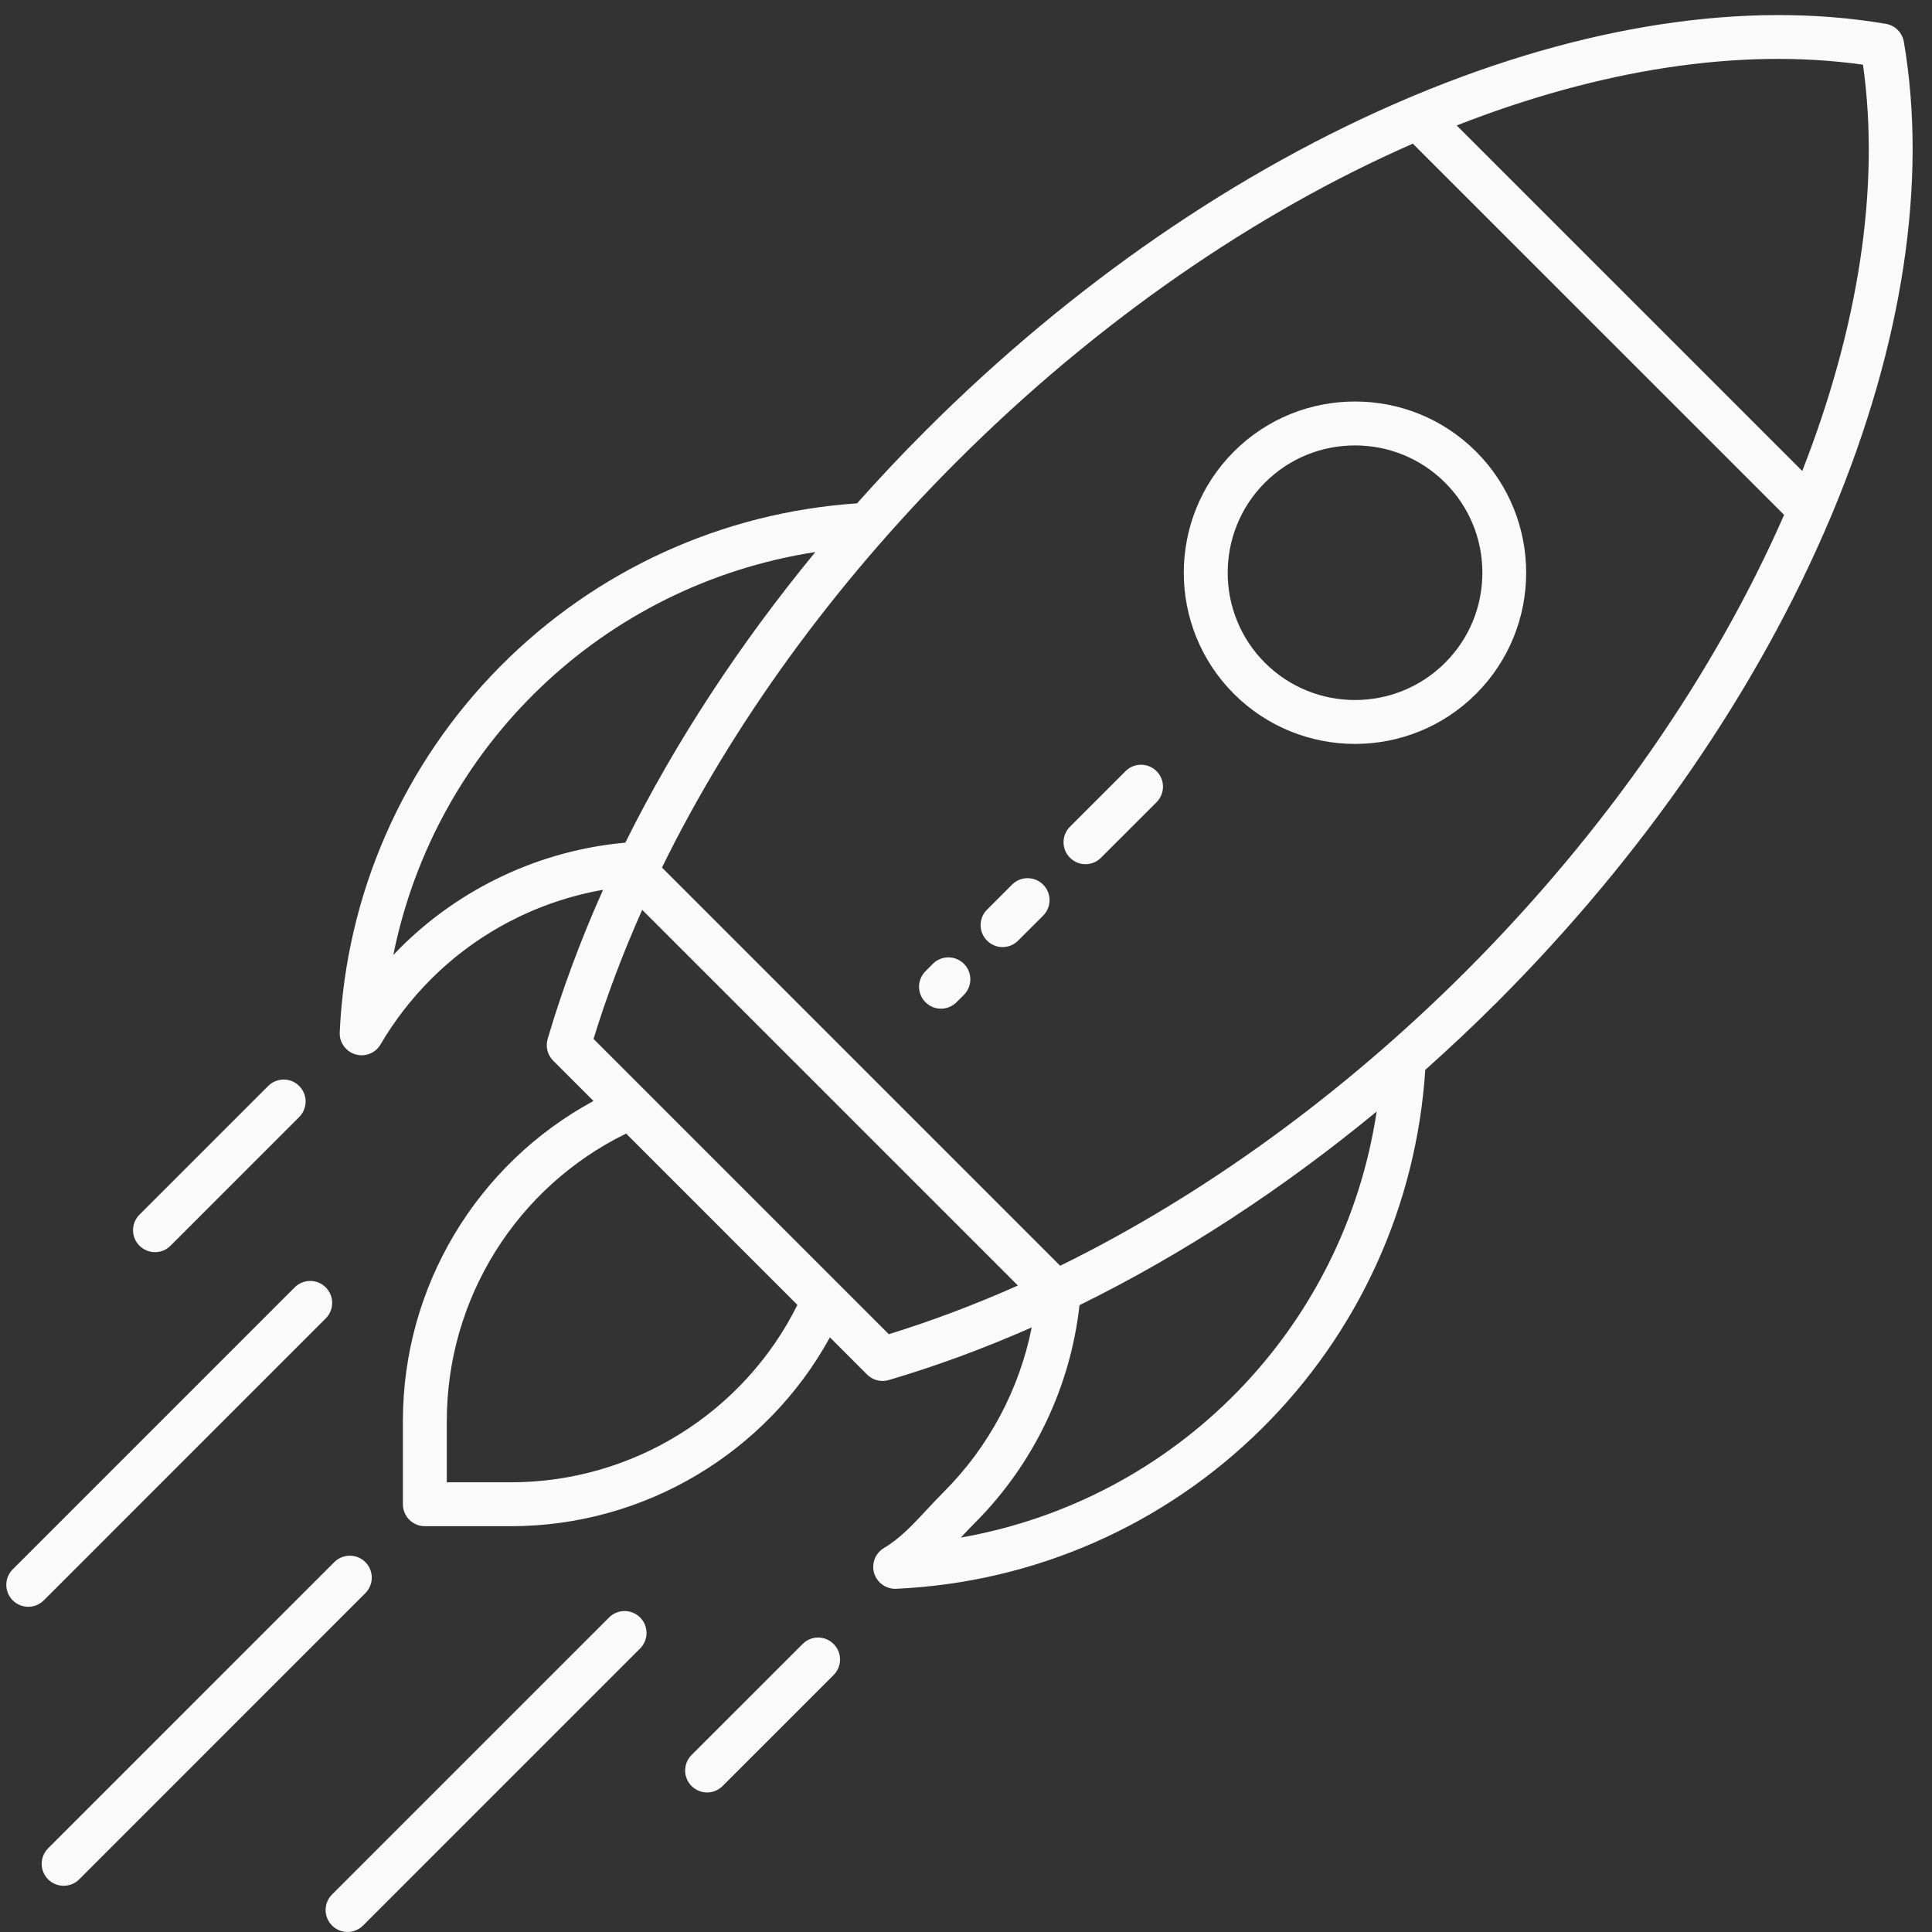 <svg xmlns="http://www.w3.org/2000/svg" xmlns:xlink="http://www.w3.org/1999/xlink" width="256" zoomAndPan="magnify" viewBox="0 0 192 192" height="256" preserveAspectRatio="xMidYMid meet" version="1.2"><rect x="0" y="0" width="192" height="192" fill="#333333" stroke="none"/><defs><clipPath id="28f2613507"><path d="M 0.359 127 L 34 127 L 34 160 L 0.359 160 Z M 0.359 127 "/></clipPath></defs><g id="3e2102782a"><path style=" stroke:none;fill-rule:nonzero;fill:#fafafa;fill-opacity:1;" d="M 145.68 96.52 C 133.473 108.723 119.562 118.82 105.359 125.789 L 65.785 86.215 C 72.754 72.012 82.852 58.098 95.055 45.895 C 109.008 31.941 124.766 21.129 140.406 14.277 L 177.301 51.168 C 170.445 66.809 159.633 82.562 145.68 96.52 Z M 95.488 152.801 C 95.941 152.316 96.402 151.824 96.871 151.355 C 102.699 145.527 106.375 137.867 107.281 129.703 C 117.441 124.715 127.449 118.184 136.812 110.461 C 133.547 132.074 116.891 149.039 95.488 152.801 Z M 50.77 147.309 L 44.402 147.309 L 44.402 141.219 C 44.402 129.031 51.348 117.977 62.223 112.652 L 79.246 129.68 C 73.887 140.438 62.867 147.309 50.77 147.309 Z M 88.328 132.59 L 58.984 103.246 C 60.285 99.008 61.91 94.711 63.82 90.418 L 101.156 127.754 C 96.863 129.664 92.566 131.285 88.328 132.59 Z M 39.742 94.227 C 39.52 94.453 39.305 94.68 39.086 94.906 C 43.273 74.164 59.918 58.125 81.027 54.863 C 73.48 64.031 67.078 73.809 62.145 83.742 C 53.703 84.5 45.746 88.223 39.742 94.227 Z M 185.141 6.43 C 186.875 18.691 184.656 32.629 179.105 46.805 L 144.766 12.469 C 158.945 6.914 172.883 4.699 185.141 6.43 Z M 182.07 51.066 C 189.102 34.238 191.566 18.016 189.203 4.156 C 189.047 3.242 188.332 2.527 187.418 2.371 C 173.555 0.004 157.336 2.473 140.508 9.504 C 140.379 9.559 140.254 9.613 140.125 9.668 C 140.094 9.68 140.062 9.695 140.031 9.707 C 123.078 16.875 106.469 28.312 91.973 42.809 C 89.625 45.156 87.359 47.562 85.172 50.023 C 71.754 50.926 59.176 56.672 49.688 66.25 C 40.039 75.996 34.379 88.902 33.762 102.594 C 33.762 102.594 33.762 102.598 33.762 102.602 C 33.758 102.656 33.758 102.711 33.762 102.762 C 33.762 102.781 33.762 102.801 33.762 102.824 C 33.766 102.863 33.77 102.898 33.773 102.938 C 33.801 103.184 33.867 103.414 33.969 103.625 C 33.973 103.629 33.973 103.633 33.973 103.637 C 33.992 103.672 34.012 103.707 34.031 103.738 C 34.047 103.77 34.059 103.797 34.078 103.828 C 34.082 103.836 34.09 103.848 34.098 103.855 C 34.219 104.047 34.371 104.219 34.551 104.367 C 34.582 104.395 34.613 104.422 34.648 104.449 C 34.66 104.461 34.68 104.469 34.695 104.48 C 34.738 104.512 34.785 104.539 34.832 104.57 C 34.836 104.57 34.836 104.57 34.84 104.574 C 34.852 104.582 34.867 104.59 34.879 104.594 C 34.926 104.621 34.973 104.648 35.023 104.672 C 35.051 104.68 35.074 104.691 35.102 104.703 C 35.141 104.719 35.18 104.734 35.219 104.75 C 35.258 104.762 35.293 104.773 35.328 104.781 C 35.359 104.793 35.391 104.801 35.422 104.809 C 35.469 104.82 35.516 104.828 35.566 104.836 C 35.586 104.84 35.609 104.848 35.629 104.852 C 35.688 104.859 35.746 104.863 35.805 104.867 C 35.816 104.867 35.828 104.867 35.84 104.871 C 35.844 104.871 35.848 104.871 35.852 104.871 C 35.867 104.871 35.883 104.871 35.895 104.871 C 35.91 104.871 35.926 104.871 35.941 104.871 C 35.961 104.871 35.977 104.871 35.996 104.867 C 36.039 104.867 36.078 104.867 36.121 104.863 C 36.156 104.859 36.188 104.855 36.223 104.852 C 36.258 104.848 36.289 104.844 36.324 104.836 C 36.363 104.828 36.398 104.82 36.438 104.812 C 36.465 104.805 36.496 104.801 36.523 104.793 C 36.562 104.781 36.602 104.77 36.641 104.754 C 36.668 104.746 36.695 104.734 36.723 104.727 C 36.758 104.711 36.793 104.695 36.828 104.68 C 36.859 104.668 36.887 104.652 36.918 104.641 C 36.945 104.625 36.977 104.609 37.008 104.59 C 37.039 104.57 37.07 104.555 37.102 104.535 C 37.125 104.52 37.152 104.504 37.176 104.488 C 37.207 104.461 37.242 104.438 37.273 104.414 C 37.297 104.398 37.316 104.383 37.336 104.363 C 37.367 104.336 37.402 104.309 37.434 104.281 C 37.453 104.262 37.473 104.238 37.492 104.219 C 37.52 104.191 37.551 104.164 37.574 104.133 C 37.602 104.102 37.625 104.07 37.648 104.039 C 37.668 104.02 37.688 103.996 37.703 103.973 C 37.75 103.91 37.789 103.852 37.824 103.785 C 39.199 101.438 40.883 99.258 42.828 97.312 C 47.488 92.652 53.484 89.555 59.93 88.43 C 57.715 93.383 55.867 98.352 54.43 103.234 C 54.406 103.309 54.391 103.387 54.375 103.461 C 54.371 103.492 54.367 103.523 54.363 103.559 C 54.355 103.594 54.352 103.629 54.348 103.668 C 54.344 103.711 54.34 103.758 54.34 103.805 C 54.34 103.828 54.336 103.852 54.336 103.875 C 54.34 103.922 54.34 103.973 54.344 104.016 C 54.348 104.039 54.348 104.066 54.348 104.09 C 54.352 104.129 54.359 104.172 54.367 104.215 C 54.371 104.242 54.375 104.273 54.383 104.301 C 54.387 104.336 54.398 104.371 54.406 104.406 C 54.418 104.438 54.426 104.473 54.434 104.508 C 54.441 104.539 54.453 104.566 54.465 104.594 C 54.477 104.633 54.492 104.672 54.508 104.711 C 54.516 104.734 54.527 104.758 54.539 104.781 C 54.559 104.82 54.578 104.859 54.598 104.902 C 54.613 104.922 54.625 104.945 54.637 104.969 C 54.66 105.008 54.684 105.047 54.707 105.082 C 54.727 105.113 54.75 105.141 54.773 105.172 C 54.793 105.199 54.812 105.227 54.832 105.25 C 54.879 105.309 54.934 105.363 54.984 105.418 L 58.98 109.414 C 47.379 115.695 40.039 127.859 40.039 141.219 L 40.039 149.492 C 40.039 150.695 41.016 151.672 42.223 151.672 L 50.77 151.672 C 64.039 151.672 76.164 144.402 82.477 132.906 L 86.148 136.578 C 86.152 136.582 86.156 136.586 86.156 136.59 L 86.164 136.598 C 86.172 136.602 86.176 136.605 86.18 136.609 C 86.223 136.652 86.266 136.691 86.312 136.727 C 86.328 136.742 86.348 136.758 86.363 136.773 C 86.398 136.797 86.434 136.824 86.469 136.848 C 86.488 136.863 86.512 136.879 86.535 136.891 C 86.566 136.914 86.605 136.938 86.641 136.957 C 86.664 136.969 86.688 136.984 86.711 136.996 C 86.762 137.023 86.816 137.047 86.871 137.07 C 86.895 137.078 86.918 137.09 86.945 137.098 C 86.98 137.109 87.02 137.125 87.055 137.137 C 87.082 137.145 87.105 137.148 87.129 137.156 C 87.172 137.168 87.211 137.18 87.254 137.188 C 87.273 137.191 87.297 137.195 87.316 137.203 C 87.367 137.211 87.418 137.219 87.473 137.223 C 87.484 137.227 87.496 137.227 87.508 137.227 C 87.574 137.234 87.641 137.238 87.707 137.238 C 87.77 137.238 87.836 137.234 87.898 137.227 C 87.914 137.227 87.93 137.227 87.941 137.223 C 87.992 137.219 88.039 137.211 88.09 137.203 C 88.109 137.199 88.125 137.195 88.145 137.191 C 88.203 137.18 88.262 137.168 88.32 137.148 C 88.324 137.148 88.332 137.148 88.336 137.145 C 93.02 135.766 97.781 134.012 102.531 131.918 C 101.305 138.078 98.266 143.793 93.785 148.273 C 93.203 148.855 92.648 149.449 92.117 150.02 C 90.723 151.516 89.406 152.926 87.859 153.828 C 87.859 153.832 87.855 153.832 87.852 153.836 C 87.805 153.863 87.762 153.895 87.715 153.926 C 87.699 153.934 87.684 153.945 87.668 153.957 C 87.633 153.98 87.602 154.008 87.57 154.035 C 87.391 154.184 87.238 154.355 87.117 154.547 C 87.113 154.559 87.105 154.566 87.098 154.578 C 87.082 154.605 87.066 154.633 87.051 154.664 C 87.031 154.699 87.012 154.73 86.996 154.766 C 86.992 154.77 86.992 154.773 86.988 154.777 C 86.891 154.992 86.824 155.223 86.797 155.465 C 86.793 155.504 86.785 155.543 86.785 155.582 C 86.781 155.602 86.785 155.621 86.781 155.641 C 86.781 155.695 86.781 155.75 86.781 155.805 C 86.781 155.805 86.781 155.809 86.781 155.812 C 86.781 155.828 86.785 155.848 86.785 155.863 C 86.789 155.914 86.793 155.965 86.801 156.016 C 86.805 156.043 86.809 156.066 86.816 156.098 C 86.824 156.137 86.832 156.18 86.84 156.223 C 86.848 156.258 86.859 156.297 86.871 156.332 C 86.879 156.363 86.887 156.391 86.898 156.422 C 86.918 156.477 86.938 156.527 86.961 156.578 C 86.965 156.594 86.973 156.605 86.977 156.617 C 87.043 156.766 87.129 156.902 87.227 157.031 C 87.242 157.051 87.254 157.07 87.27 157.09 C 87.312 157.141 87.359 157.191 87.406 157.238 C 87.422 157.254 87.434 157.27 87.449 157.285 C 87.508 157.34 87.57 157.391 87.633 157.441 C 87.656 157.461 87.676 157.473 87.699 157.488 C 87.75 157.523 87.801 157.559 87.852 157.586 C 87.875 157.602 87.895 157.613 87.914 157.625 C 88.062 157.707 88.219 157.77 88.387 157.816 C 88.406 157.82 88.426 157.824 88.445 157.828 C 88.508 157.848 88.574 157.859 88.641 157.867 C 88.664 157.871 88.684 157.875 88.707 157.879 C 88.789 157.887 88.867 157.895 88.953 157.895 C 88.957 157.895 88.957 157.895 88.965 157.895 C 88.965 157.895 88.969 157.895 88.973 157.895 C 89.004 157.895 89.031 157.895 89.059 157.891 C 102.75 157.273 115.66 151.613 125.402 141.965 C 135.016 132.438 140.77 119.801 141.641 106.324 C 144.066 104.16 146.449 101.922 148.766 99.602 C 163.27 85.098 174.711 68.477 181.879 51.516 C 181.887 51.496 181.895 51.477 181.902 51.461 C 181.957 51.328 182.016 51.199 182.07 51.066 "/><path style=" stroke:none;fill-rule:nonzero;fill:#fafafa;fill-opacity:1;" d="M 92.707 95.781 L 91.973 96.52 C 91.121 97.371 91.121 98.75 91.973 99.602 C 92.398 100.027 92.957 100.242 93.516 100.242 C 94.07 100.242 94.629 100.027 95.055 99.602 L 95.793 98.867 C 96.645 98.012 96.645 96.633 95.793 95.781 C 94.941 94.93 93.559 94.93 92.707 95.781 "/><path style=" stroke:none;fill-rule:nonzero;fill:#fafafa;fill-opacity:1;" d="M 100.578 87.91 L 98.094 90.395 C 97.238 91.25 97.238 92.629 98.094 93.48 C 98.52 93.906 99.074 94.121 99.633 94.121 C 100.195 94.121 100.75 93.906 101.176 93.48 L 103.664 90.996 C 104.516 90.145 104.516 88.766 103.664 87.91 C 102.812 87.059 101.43 87.059 100.578 87.91 "/><path style=" stroke:none;fill-rule:nonzero;fill:#fafafa;fill-opacity:1;" d="M 111.855 76.637 L 106.332 82.16 C 105.48 83.012 105.48 84.391 106.332 85.242 C 106.758 85.668 107.316 85.883 107.875 85.883 C 108.43 85.883 108.988 85.668 109.414 85.242 L 114.938 79.723 C 115.789 78.867 115.789 77.488 114.938 76.637 C 114.086 75.785 112.703 75.785 111.855 76.637 "/><path style=" stroke:none;fill-rule:nonzero;fill:#fafafa;fill-opacity:1;" d="M 143.609 65.867 C 138.672 70.801 130.645 70.801 125.707 65.867 C 120.773 60.934 120.773 52.898 125.707 47.965 C 128.176 45.496 131.414 44.266 134.66 44.266 C 137.898 44.266 141.141 45.496 143.609 47.965 C 146 50.355 147.316 53.535 147.316 56.918 C 147.316 60.297 146 63.477 143.609 65.867 Z M 146.691 44.879 C 140.059 38.242 129.258 38.242 122.621 44.879 C 115.984 51.516 115.984 62.316 122.621 68.953 C 125.941 72.27 130.301 73.93 134.66 73.93 C 139.016 73.93 143.375 72.27 146.691 68.953 C 153.328 62.316 153.328 51.516 146.691 44.879 "/><path style=" stroke:none;fill-rule:nonzero;fill:#fafafa;fill-opacity:1;" d="M 15.402 124.438 C 15.961 124.438 16.52 124.223 16.945 123.797 L 29.734 111.008 C 30.586 110.156 30.586 108.777 29.734 107.926 C 28.883 107.07 27.504 107.07 26.648 107.926 L 13.859 120.715 C 13.008 121.566 13.008 122.945 13.859 123.797 C 14.285 124.223 14.844 124.438 15.402 124.438 "/><g clip-rule="nonzero" clip-path="url(#28f2613507)"><path style=" stroke:none;fill-rule:nonzero;fill:#fafafa;fill-opacity:1;" d="M 32.371 131.023 C 33.223 130.172 33.223 128.789 32.371 127.938 C 31.52 127.086 30.137 127.086 29.285 127.938 L 1.266 155.957 C 0.414 156.809 0.414 158.191 1.266 159.043 C 1.691 159.469 2.25 159.68 2.809 159.68 C 3.367 159.68 3.926 159.469 4.352 159.043 L 32.371 131.023 "/></g><path style=" stroke:none;fill-rule:nonzero;fill:#fafafa;fill-opacity:1;" d="M 60.527 160.742 L 32.996 188.273 C 32.145 189.125 32.145 190.504 32.996 191.355 C 33.422 191.785 33.98 191.996 34.539 191.996 C 35.098 191.996 35.656 191.785 36.082 191.355 L 63.613 163.824 C 64.465 162.973 64.465 161.594 63.613 160.742 C 62.762 159.891 61.379 159.891 60.527 160.742 "/><path style=" stroke:none;fill-rule:nonzero;fill:#fafafa;fill-opacity:1;" d="M 79.762 163.379 L 68.727 174.41 C 67.875 175.262 67.875 176.641 68.727 177.492 C 69.152 177.918 69.711 178.133 70.27 178.133 C 70.828 178.133 71.387 177.918 71.812 177.492 L 82.844 166.461 C 83.695 165.609 83.695 164.227 82.844 163.379 C 81.992 162.523 80.613 162.523 79.762 163.379 "/><path style=" stroke:none;fill-rule:nonzero;fill:#fafafa;fill-opacity:1;" d="M 36.309 155.242 C 35.457 154.391 34.074 154.391 33.223 155.242 L 4.781 183.684 C 3.93 184.535 3.93 185.918 4.781 186.77 C 5.207 187.195 5.766 187.406 6.324 187.406 C 6.883 187.406 7.441 187.195 7.867 186.77 L 36.309 158.324 C 37.16 157.473 37.16 156.094 36.309 155.242 "/></g></svg>